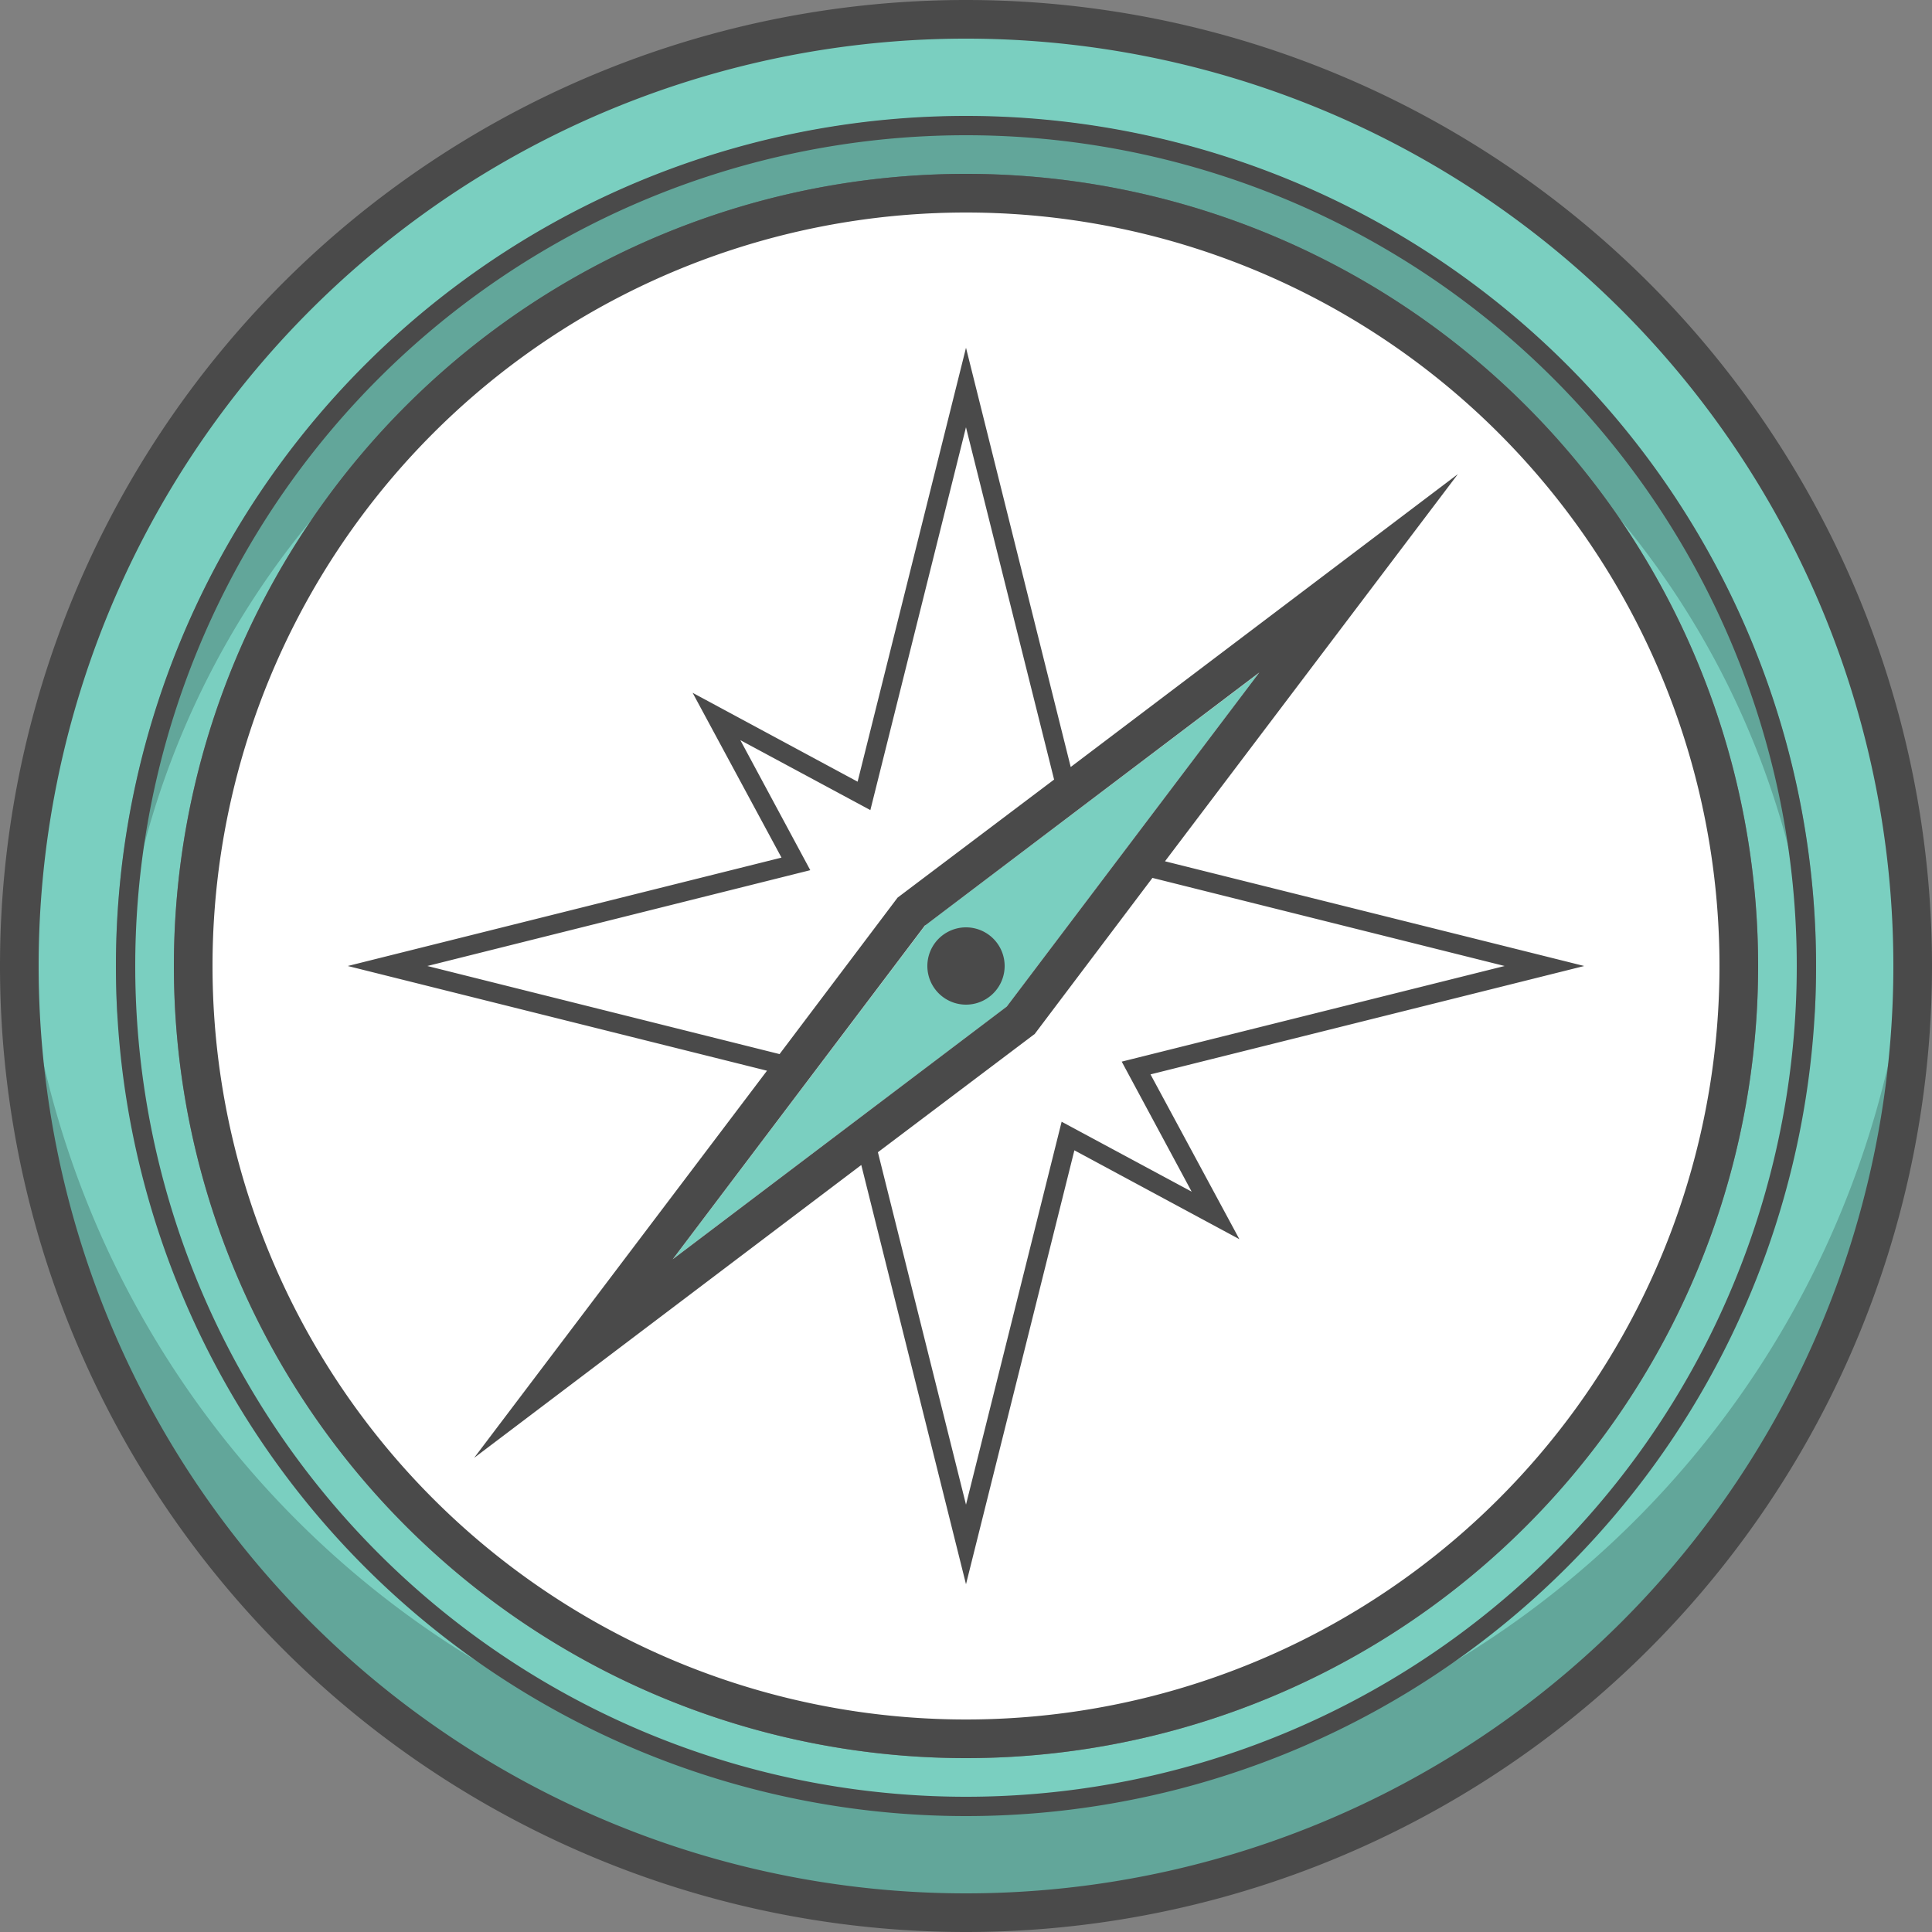 <svg xmlns="http://www.w3.org/2000/svg" width="100" height="100" viewBox="0 0 100 100" class="heroicon-compass heroicon heroicons-lg">
    <rect x="0" y="0" width="100" height="100" fill="#808080" stroke="none"/>
    <path class="heroicon-compass-edge heroicon-component-accent heroicon-component-fill" fill="#7ACFC0" d="M50 99a49 49 0 1 1 0-98 49 49 0 0 1 0 98zm0-8a41 41 0 1 0 0-82 41 41 0 0 0 0 82z"></path>
    <circle class="heroicon-compass-background heroicon-component-fill" cx="50" cy="50" r="40" fill="#FFFFFF"></circle>
    <path class="heroicon-compass-direction heroicon-component-fill" fill="#FFFFFF" d="M50 22.12l4.56 18.23-8.1 6.11-6.11 8.1L22.12 50l19.82-4.95-3.62-6.73 6.73 3.62L50 22.12zm3.54 31.42l6.11-8.1L77.88 50l-19.82 4.95 3.62 6.73-6.73-3.62L50 77.88l-4.56-18.23 8.1-6.11z"></path>
    <polygon class="heroicon-compass-needle heroicon-component-accent heroicon-component-fill" fill="#7ACFC0" points="47.892 47.892 34.824 65.176 52.108 52.108 65.176 34.824"></polygon>
    <path class="heroicon-shadows" fill="#000000" d="M98.91 47a49 49 0 1 1-97.82 0 49 49 0 0 0 97.82 0zm-4.98 5.5a44 44 0 0 0-87.86 0 44 44 0 1 1 87.86 0z" opacity=".2"></path>
    <path class="heroicon-outline" fill="#4A4A4A" fill-rule="nonzero" d="M50 100A50 50 0 1 1 50 0a50 50 0 0 1 0 100zm48-50a48 48 0 1 0-96 0 48 48 0 0 0 96 0zM50 94a44 44 0 1 1 0-88 44 44 0 0 1 0 88zm43-44a43 43 0 1 0-86 0 43 43 0 0 0 86 0zm-2 0a41 41 0 1 1-82 0 41 41 0 0 1 82 0zM50 89a39 39 0 1 0 0-78 39 39 0 0 0 0 78zm5.42-49.3l20.04-15.16L60.3 44.58 82 50l-22.45 5.61 4.6 8.53-8.54-4.6L50 82l-5.42-21.7-20.04 15.16L39.7 55.42 18 50l22.45-5.61-4.6-8.53 8.54 4.6L50 18l5.42 21.7zM50 22.11l-4.95 19.82-6.73-3.62 3.62 6.73L22.12 50l18.23 4.56 6.11-8.1 8.1-6.11L50 22.12zm3.54 31.42l-8.1 6.11L50 77.88l4.95-19.82 6.73 3.62-3.62-6.73L77.88 50l-18.23-4.56-6.11 8.1zm-5.65-5.65L34.82 65.18 52.11 52.1l13.07-17.29L47.89 47.9zM52 50a2 2 0 1 1-4 0 2 2 0 0 1 4 0z"></path>
</svg>
